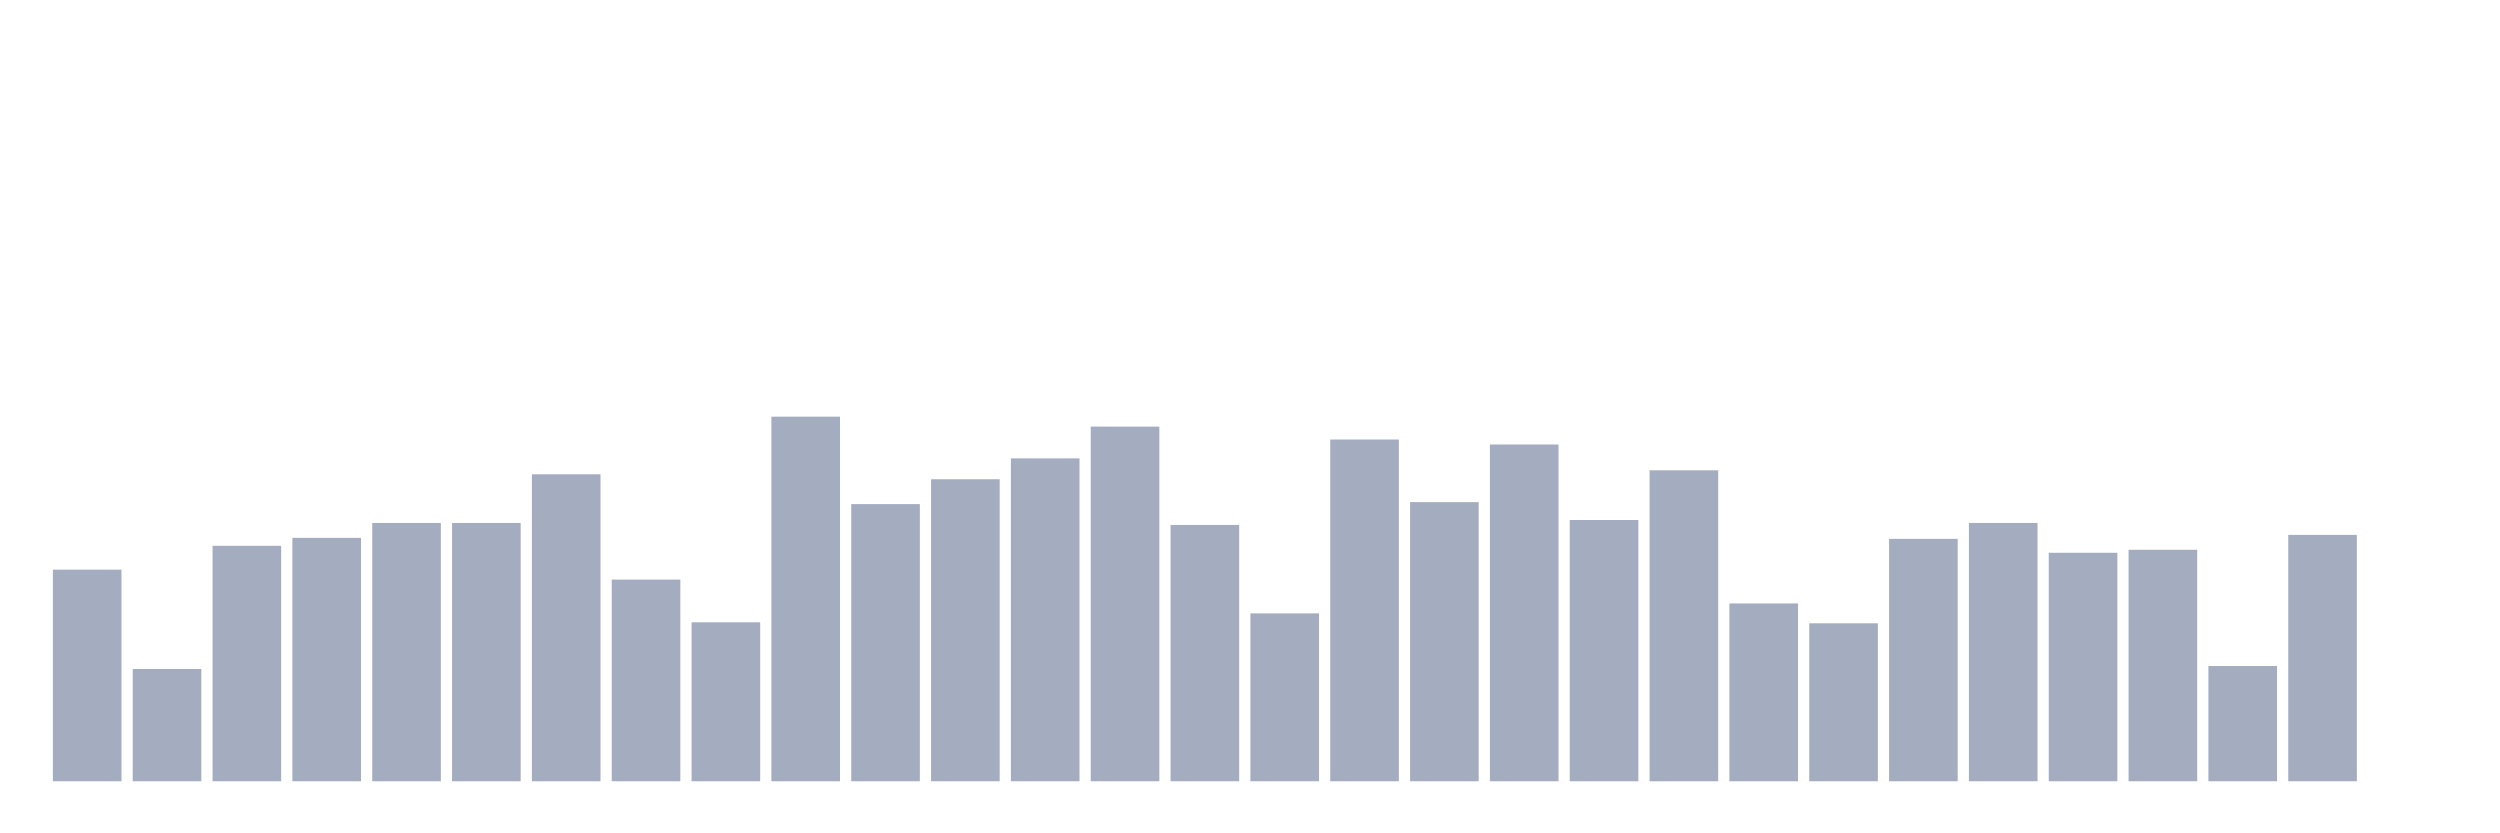 <svg xmlns="http://www.w3.org/2000/svg" viewBox="0 0 480 160"><g transform="translate(10,10)"><rect class="bar" x="0.153" width="13.175" y="99.373" height="40.627" fill="rgb(164,173,192)"></rect><rect class="bar" x="15.482" width="13.175" y="118.447" height="21.553" fill="rgb(164,173,192)"></rect><rect class="bar" x="30.81" width="13.175" y="94.796" height="45.204" fill="rgb(164,173,192)"></rect><rect class="bar" x="46.138" width="13.175" y="93.27" height="46.73" fill="rgb(164,173,192)"></rect><rect class="bar" x="61.466" width="13.175" y="90.409" height="49.591" fill="rgb(164,173,192)"></rect><rect class="bar" x="76.794" width="13.175" y="90.409" height="49.591" fill="rgb(164,173,192)"></rect><rect class="bar" x="92.123" width="13.175" y="81.063" height="58.937" fill="rgb(164,173,192)"></rect><rect class="bar" x="107.451" width="13.175" y="101.281" height="38.719" fill="rgb(164,173,192)"></rect><rect class="bar" x="122.779" width="13.175" y="109.482" height="30.518" fill="rgb(164,173,192)"></rect><rect class="bar" x="138.107" width="13.175" y="70" height="70" fill="rgb(164,173,192)"></rect><rect class="bar" x="153.436" width="13.175" y="86.785" height="53.215" fill="rgb(164,173,192)"></rect><rect class="bar" x="168.764" width="13.175" y="82.016" height="57.984" fill="rgb(164,173,192)"></rect><rect class="bar" x="184.092" width="13.175" y="78.011" height="61.989" fill="rgb(164,173,192)"></rect><rect class="bar" x="199.42" width="13.175" y="71.907" height="68.093" fill="rgb(164,173,192)"></rect><rect class="bar" x="214.748" width="13.175" y="90.79" height="49.21" fill="rgb(164,173,192)"></rect><rect class="bar" x="230.077" width="13.175" y="107.766" height="32.234" fill="rgb(164,173,192)"></rect><rect class="bar" x="245.405" width="13.175" y="74.387" height="65.613" fill="rgb(164,173,192)"></rect><rect class="bar" x="260.733" width="13.175" y="86.403" height="53.597" fill="rgb(164,173,192)"></rect><rect class="bar" x="276.061" width="13.175" y="75.341" height="64.659" fill="rgb(164,173,192)"></rect><rect class="bar" x="291.39" width="13.175" y="89.837" height="50.163" fill="rgb(164,173,192)"></rect><rect class="bar" x="306.718" width="13.175" y="80.3" height="59.7" fill="rgb(164,173,192)"></rect><rect class="bar" x="322.046" width="13.175" y="105.858" height="34.142" fill="rgb(164,173,192)"></rect><rect class="bar" x="337.374" width="13.175" y="109.673" height="30.327" fill="rgb(164,173,192)"></rect><rect class="bar" x="352.702" width="13.175" y="93.46" height="46.54" fill="rgb(164,173,192)"></rect><rect class="bar" x="368.031" width="13.175" y="90.409" height="49.591" fill="rgb(164,173,192)"></rect><rect class="bar" x="383.359" width="13.175" y="96.131" height="43.869" fill="rgb(164,173,192)"></rect><rect class="bar" x="398.687" width="13.175" y="95.559" height="44.441" fill="rgb(164,173,192)"></rect><rect class="bar" x="414.015" width="13.175" y="117.875" height="22.125" fill="rgb(164,173,192)"></rect><rect class="bar" x="429.344" width="13.175" y="92.698" height="47.302" fill="rgb(164,173,192)"></rect><rect class="bar" x="444.672" width="13.175" y="140" height="0" fill="rgb(164,173,192)"></rect></g></svg>